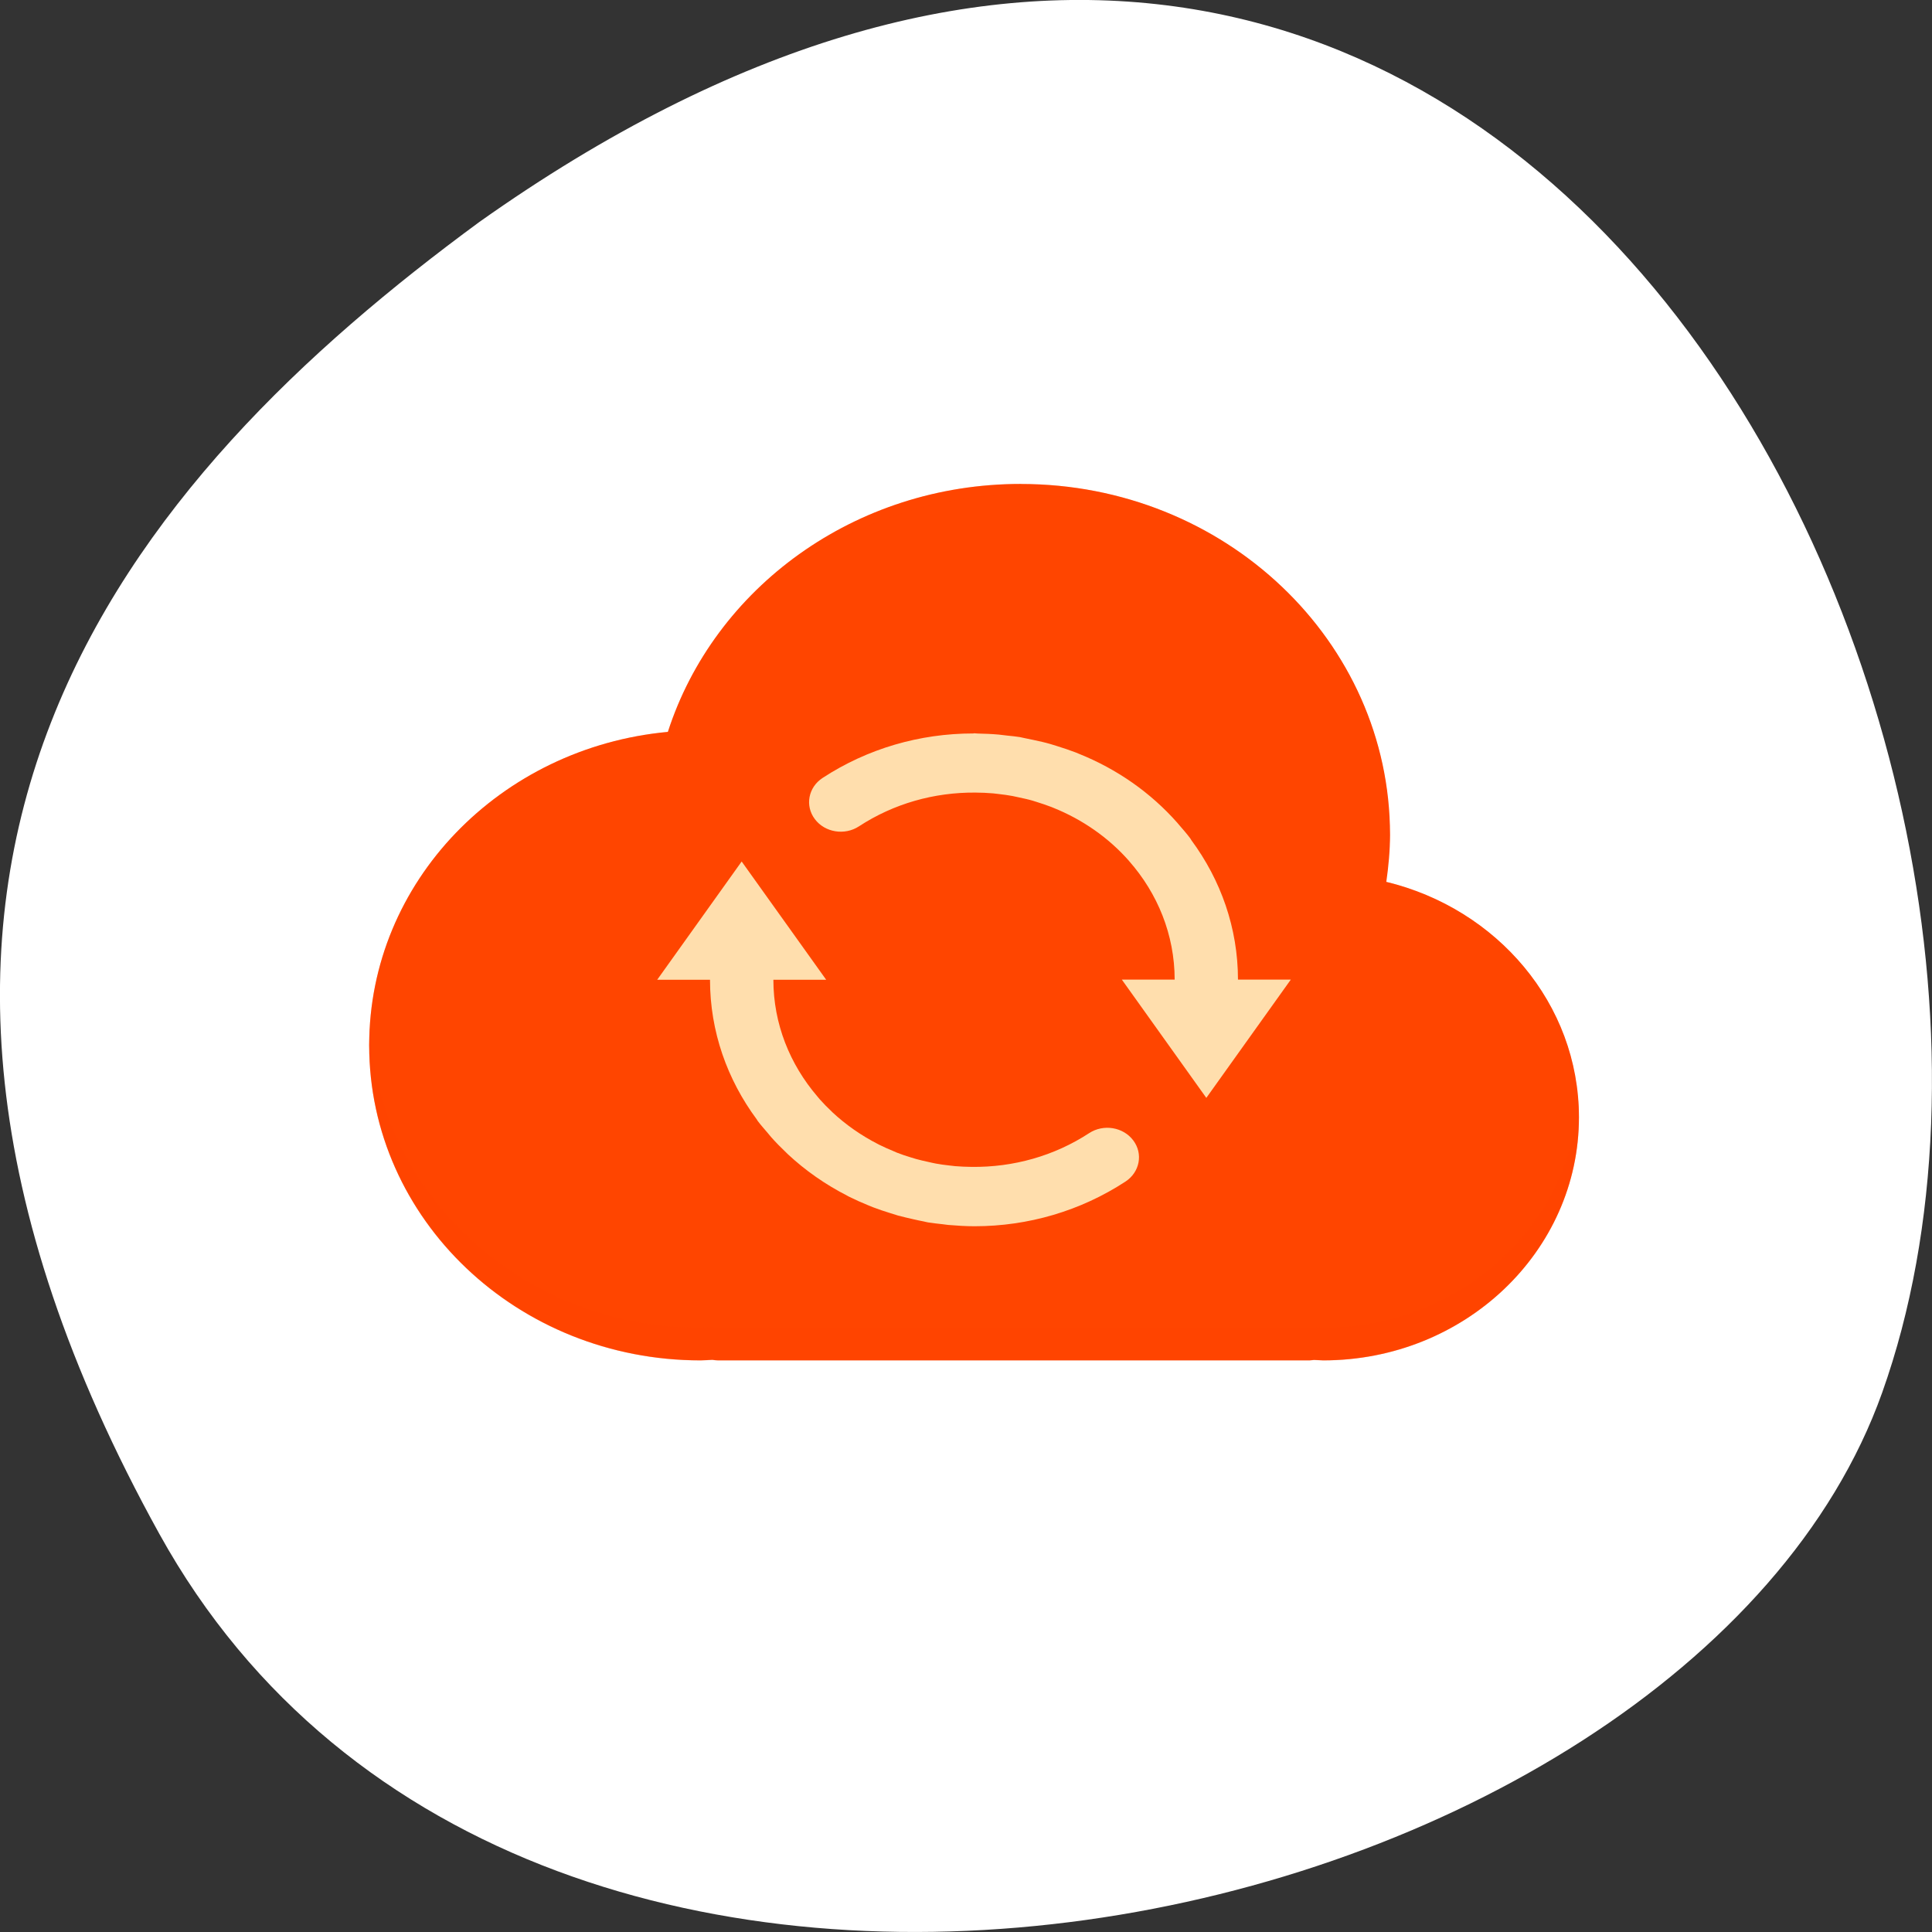 <svg xmlns="http://www.w3.org/2000/svg" viewBox="0 0 256 256"><rect x="0" y="0" width="256" height="256" fill="#333333" stroke="none"/><g transform="translate(0 -796.36)"><path d="m -1067.28 1935.73 c 48.956 88.52 202.34 54.16 228.29 -18.719 30.922 -86.82 -49.563 -251.7 -185.88 -155.11 -45.916 33.728 -91.37 85.31 -42.41 173.83 z" transform="translate(1088.39 -936.13)" style="fill:#fff;color:#000"/><g transform="matrix(3.641 0 0 3.462 41.674 -2641.64)" style="fill:#ff4500"><path d="m 25.701 1011.59 c -6.05 0 -11.157 3.996 -12.841 9.49 -6.101 0.596 -10.87 5.736 -10.87 11.994 0 6.658 5.397 12.06 12.06 12.06 0.144 0 0.285 -0.015 0.428 -0.021 0.071 0.01 0.138 0.021 0.211 0.021 h 21.519 c 0.057 0 0.11 -0.013 0.166 -0.016 0.113 0 0.224 0.016 0.338 0.016 5.138 0 9.304 -4.166 9.304 -9.304 0 -4.347 -2.985 -7.985 -7.01 -9.01 0.079 -0.589 0.135 -1.186 0.135 -1.797 0 -7.418 -6.01 -13.431 -13.431 -13.431 z"/><path d="m 23.976 1021.14 c -1.951 0 -3.852 0.58 -5.485 1.702 -0.522 0.358 -0.649 1.064 -0.283 1.576 0.364 0.512 1.085 0.636 1.606 0.277 1.261 -0.867 2.732 -1.305 4.241 -1.292 0.217 0 0.43 0.013 0.641 0.03 0.065 0.011 0.13 0.016 0.195 0.024 0.174 0.02 0.346 0.045 0.515 0.078 0.075 0.016 0.148 0.034 0.221 0.05 0.167 0.039 0.334 0.074 0.496 0.124 0.051 0.017 0.102 0.036 0.154 0.051 0.185 0.061 0.367 0.124 0.546 0.197 0.018 0.01 0.038 0.016 0.055 0.024 1.075 0.453 2.02 1.152 2.753 2.025 0.005 0.01 0.009 0.013 0.013 0.017 1.035 1.236 1.658 2.818 1.659 4.539 h -1.922 l 3.074 4.526 l 3.074 -4.526 h -1.922 c -0.001 -1.978 -0.627 -3.813 -1.692 -5.331 -0.015 -0.028 -0.027 -0.051 -0.044 -0.075 -0.132 -0.186 -0.277 -0.358 -0.42 -0.532 -0.017 -0.02 -0.032 -0.041 -0.049 -0.062 -0.975 -1.161 -2.199 -2.059 -3.586 -2.645 -0.038 -0.017 -0.077 -0.036 -0.115 -0.05 -0.221 -0.089 -0.448 -0.168 -0.676 -0.243 -0.082 -0.028 -0.162 -0.054 -0.246 -0.08 -0.199 -0.061 -0.4 -0.107 -0.604 -0.153 -0.112 -0.027 -0.225 -0.051 -0.339 -0.074 -0.056 -0.011 -0.109 -0.027 -0.165 -0.038 -0.152 -0.027 -0.304 -0.039 -0.456 -0.057 -0.105 -0.014 -0.209 -0.028 -0.315 -0.039 -0.255 -0.024 -0.509 -0.034 -0.763 -0.04 -0.046 0 -0.091 -0.01 -0.137 -0.01 l -0.024 0.01 z m -8.431 4.901 l -3.074 4.526 h 1.922 c 0 1.984 0.63 3.823 1.701 5.344 0.013 0.02 0.023 0.042 0.037 0.063 0.111 0.155 0.234 0.298 0.353 0.446 0.045 0.054 0.086 0.113 0.132 0.167 0.175 0.209 0.361 0.405 0.552 0.597 0.018 0.018 0.035 0.04 0.053 0.055 0.643 0.631 1.369 1.163 2.159 1.589 0.021 0.013 0.041 0.025 0.064 0.037 0.228 0.12 0.461 0.229 0.699 0.331 0.059 0.026 0.117 0.051 0.177 0.076 0.203 0.083 0.411 0.154 0.621 0.223 0.099 0.033 0.197 0.067 0.298 0.098 0.184 0.051 0.372 0.097 0.561 0.142 0.125 0.028 0.25 0.061 0.377 0.084 0.053 0.011 0.103 0.028 0.155 0.036 0.178 0.028 0.357 0.05 0.536 0.07 0.065 0.011 0.128 0.017 0.192 0.026 0.321 0.028 0.641 0.05 0.96 0.05 1.953 0 3.858 -0.586 5.493 -1.71 0.521 -0.359 0.649 -1.064 0.283 -1.576 -0.366 -0.513 -1.085 -0.636 -1.606 -0.277 -1.271 0.873 -2.757 1.311 -4.277 1.291 -0.201 0 -0.4 -0.013 -0.597 -0.028 -0.081 -0.011 -0.161 -0.018 -0.241 -0.029 -0.155 -0.019 -0.311 -0.039 -0.462 -0.07 -0.093 -0.018 -0.185 -0.041 -0.276 -0.063 -0.148 -0.034 -0.296 -0.068 -0.441 -0.111 -0.07 -0.02 -0.137 -0.044 -0.207 -0.066 -0.167 -0.053 -0.332 -0.111 -0.494 -0.178 -0.037 -0.016 -0.073 -0.031 -0.109 -0.05 -0.189 -0.082 -0.375 -0.167 -0.556 -0.263 -0.009 -0.01 -0.016 -0.01 -0.024 -0.014 -0.611 -0.33 -1.171 -0.74 -1.661 -1.221 -0.007 -0.011 -0.016 -0.017 -0.024 -0.026 -0.152 -0.15 -0.298 -0.306 -0.436 -0.47 -0.029 -0.036 -0.057 -0.073 -0.086 -0.108 -0.998 -1.226 -1.6 -2.777 -1.6 -4.465 h 1.922 l -3.074 -4.523 z" style="fill:#ffdead"/><path d="m 39.1 1024.45 c -0.023 0.375 -0.057 0.748 -0.106 1.116 0.037 0.01 0.073 0.023 0.111 0.033 0.01 -0.19 0.025 -0.38 0.025 -0.573 0 -0.194 -0.02 -0.383 -0.029 -0.575 z m -37.08 7.986 c -0.011 0.214 -0.031 0.426 -0.031 0.643 0 6.658 5.397 12.06 12.06 12.06 0.144 0 0.285 -0.015 0.428 -0.021 0.071 0.01 0.138 0.021 0.211 0.021 h 21.519 c 0.057 0 0.11 -0.013 0.166 -0.016 0.113 0 0.224 0.016 0.338 0.016 5.138 0 9.304 -4.166 9.304 -9.304 0 -0.226 -0.013 -0.449 -0.029 -0.671 -0.304 4.864 -4.335 8.718 -9.275 8.718 -0.114 0 -0.225 -0.018 -0.338 -0.018 -0.056 0 -0.109 0.018 -0.166 0.018 h -21.519 c -0.072 0 -0.14 -0.021 -0.211 -0.021 -0.143 0 -0.283 0.021 -0.428 0.021 -6.45 0 -11.703 -5.071 -12.02 -11.441 z" style="fill-opacity:0.314"/><path d="m 25.701 1011.59 c -6.05 0 -11.157 3.996 -12.841 9.49 -6.101 0.596 -10.87 5.736 -10.87 11.994 0 0.069 0.009 0.136 0.01 0.205 0.109 -6.159 4.829 -11.19 10.86 -11.779 1.684 -5.494 6.795 -9.49 12.841 -9.49 7.353 0 13.317 5.911 13.421 13.239 0.002 -0.076 0.01 -0.151 0.01 -0.227 0 -7.418 -6.01 -13.431 -13.431 -13.431 z m 13.339 15.241 c -0.015 0.136 -0.025 0.273 -0.043 0.407 3.959 1 6.902 4.537 7 8.784 0.001 -0.066 0.01 -0.13 0.01 -0.197 0 -4.331 -2.964 -7.958 -6.97 -8.995 z" style="fill-opacity:0.235"/></g></g></svg>